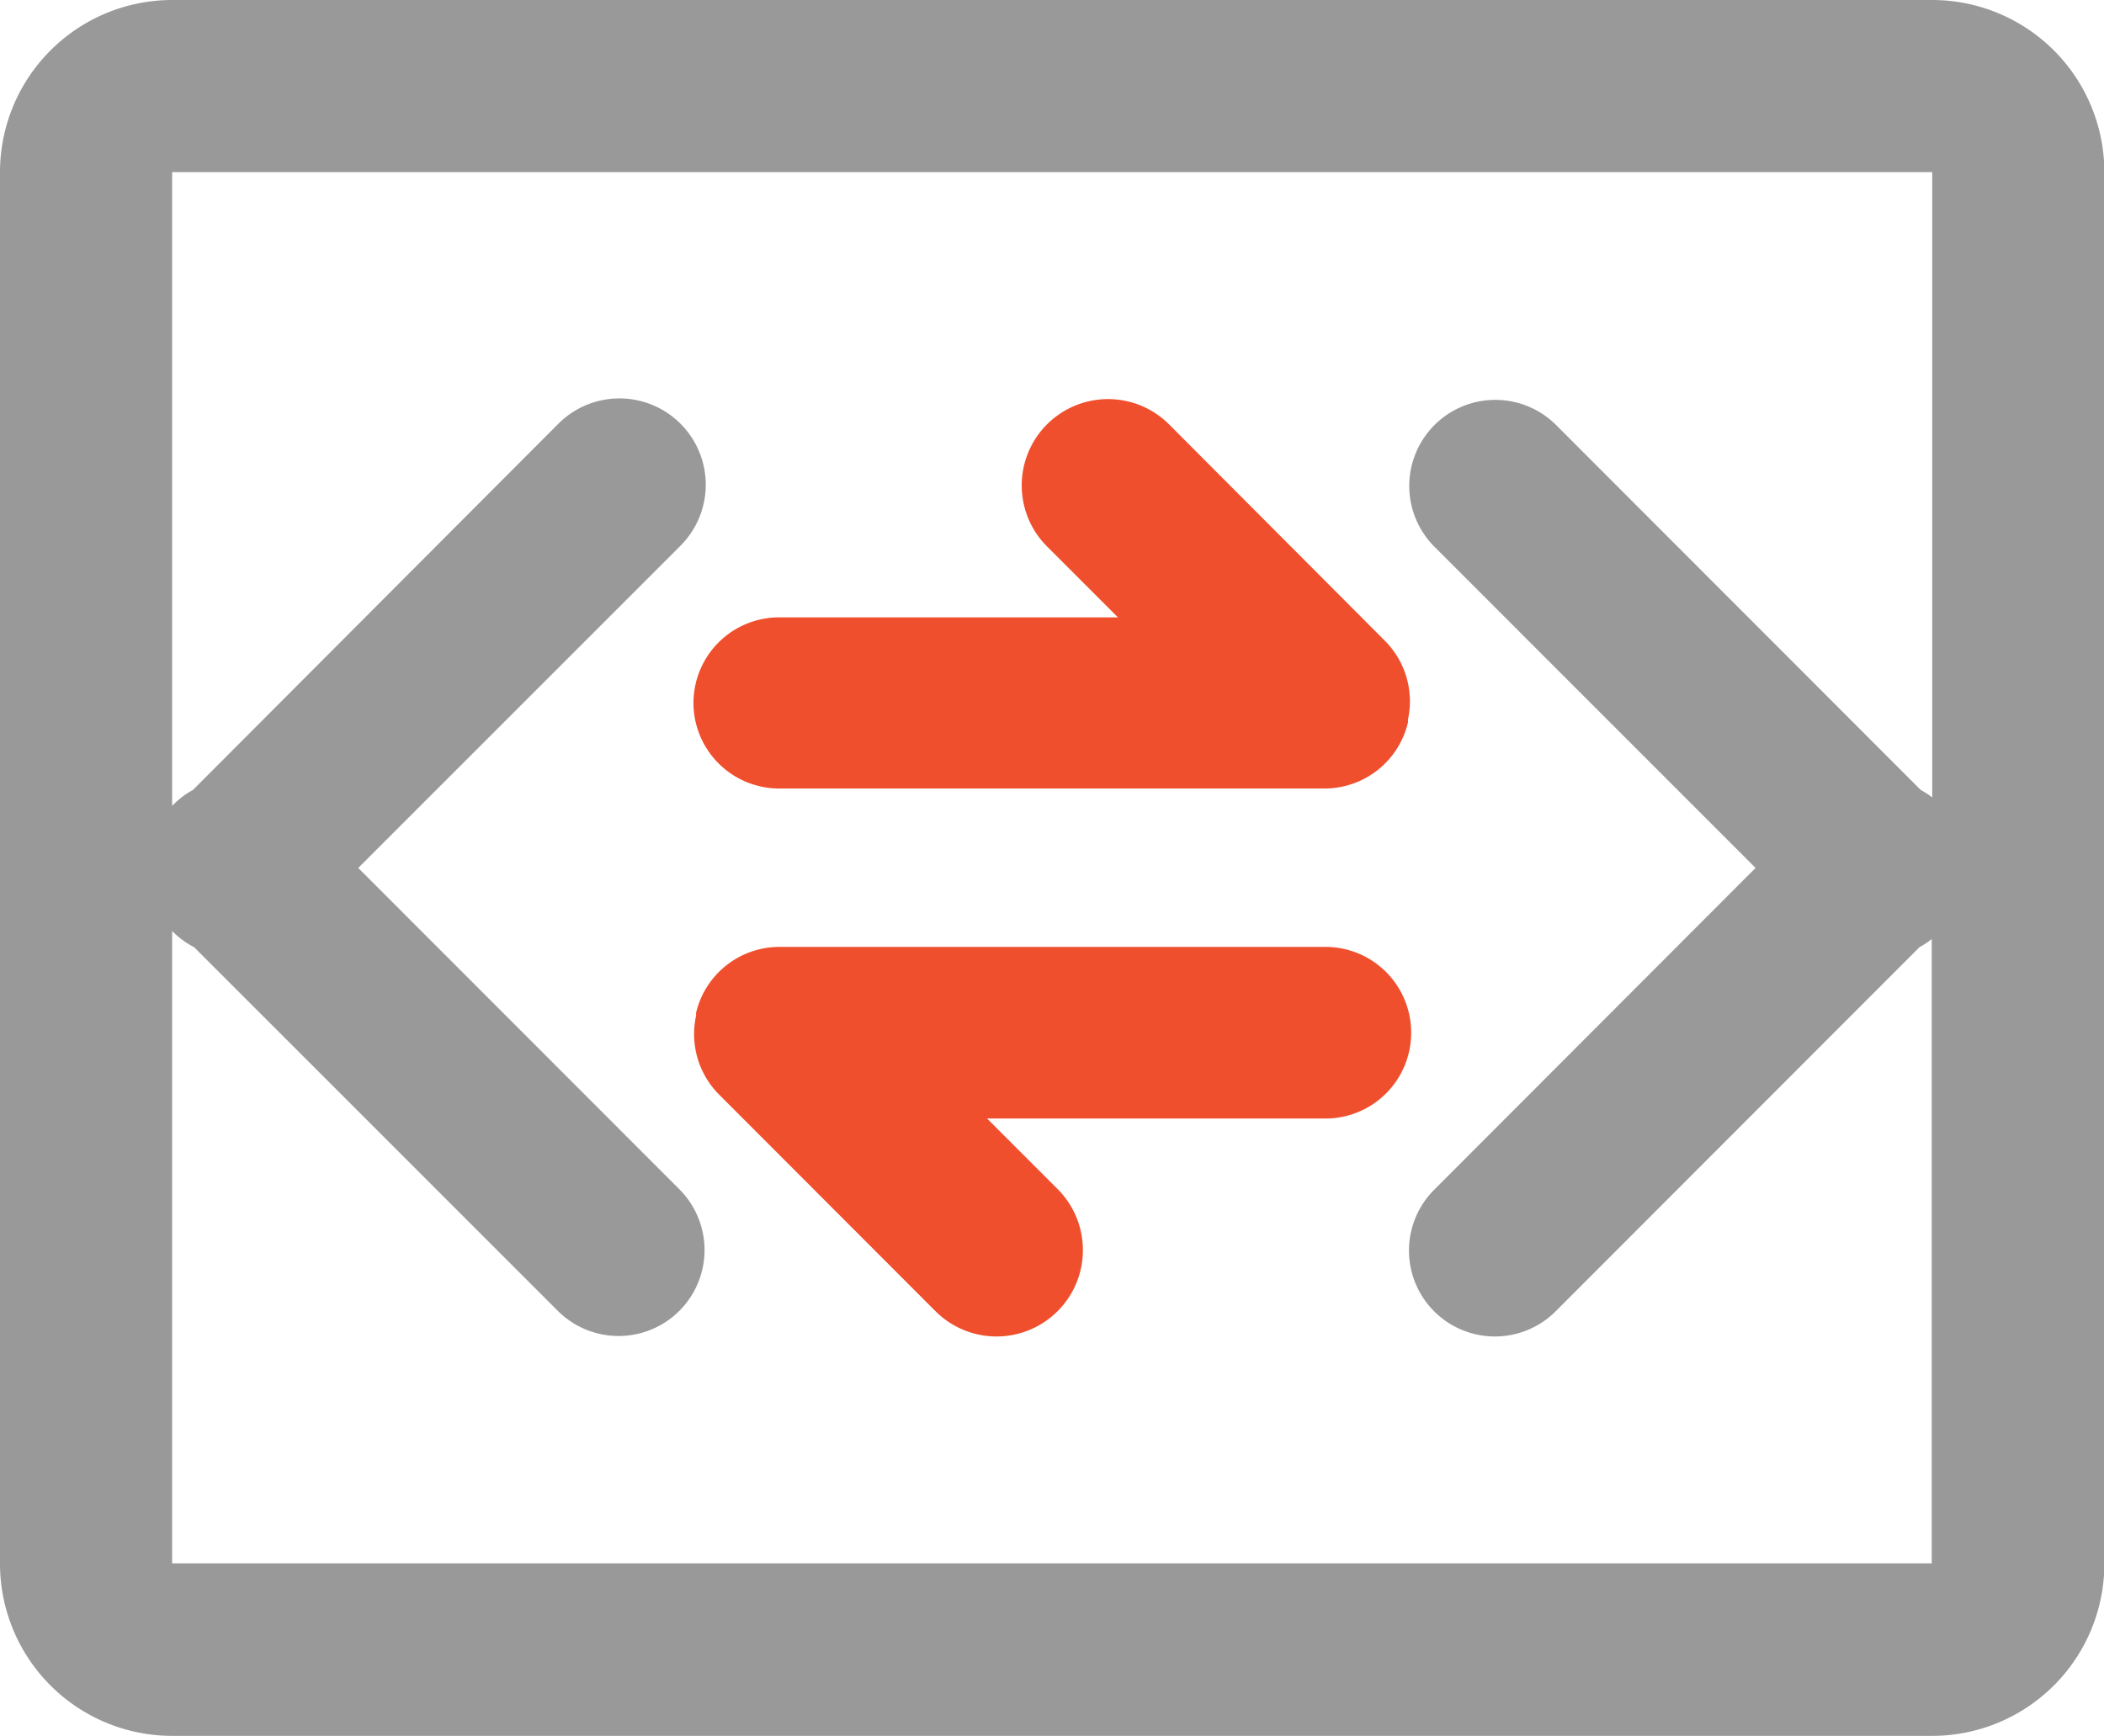 <svg viewBox="0 0 1241 1024" xmlns="http://www.w3.org/2000/svg" width="242.383" height="200"><path d="M781.432 558.578H459.933a50.55 50.55 0 0 0-49.394 38.996v.867a3.61 3.61 0 0 1 0 .866 50.55 50.55 0 0 0 13.72 46.506l127.603 127.748a50.933 50.933 0 1 0 71.854-72.215l-41.524-41.523h199.6a50.55 50.55 0 0 0 50.551-50.55 50.55 50.55 0 0 0-50.911-50.695z" fill="#F04F2D"/><path d="M1139.687 0H101.533A101.606 101.606 0 0 0 0 101.533v820.934A101.606 101.606 0 0 0 101.533 1024h1038.154a101.606 101.606 0 0 0 101.534-101.533V101.533A101.606 101.606 0 0 0 1139.687 0zm0 470.405a51.922 51.922 0 0 0-6.788-4.406L917.484 250.367a50.76 50.76 0 0 0-71.71 71.854L1035.483 512 845.92 701.852a50.68 50.68 0 0 0 71.637 71.709l214.621-214.838a50.55 50.55 0 0 0 7.222-4.766V922.25H101.533V549.19l.434.434a50.55 50.55 0 0 0 12.565 9.17l214.838 214.84a50.709 50.709 0 0 0 71.709-71.71L211.299 512l189.924-189.924a50.911 50.911 0 1 0-72.214-71.78l-215.2 215.703a49.106 49.106 0 0 0-11.626 8.738l-.65.65V101.533h1038.154z" fill="#999"/><path d="M409.022 414.583a50.55 50.55 0 0 0 50.55 50.55h321.499a50.55 50.55 0 0 0 49.394-38.996v-.866a3.61 3.61 0 0 1 0-.867 50.55 50.55 0 0 0-13.72-46.506L689.647 250.439a50.911 50.911 0 1 0-71.78 72.215l41.523 41.523H459.789a50.55 50.55 0 0 0-50.767 50.406z" fill="#F04F2D"/></svg>